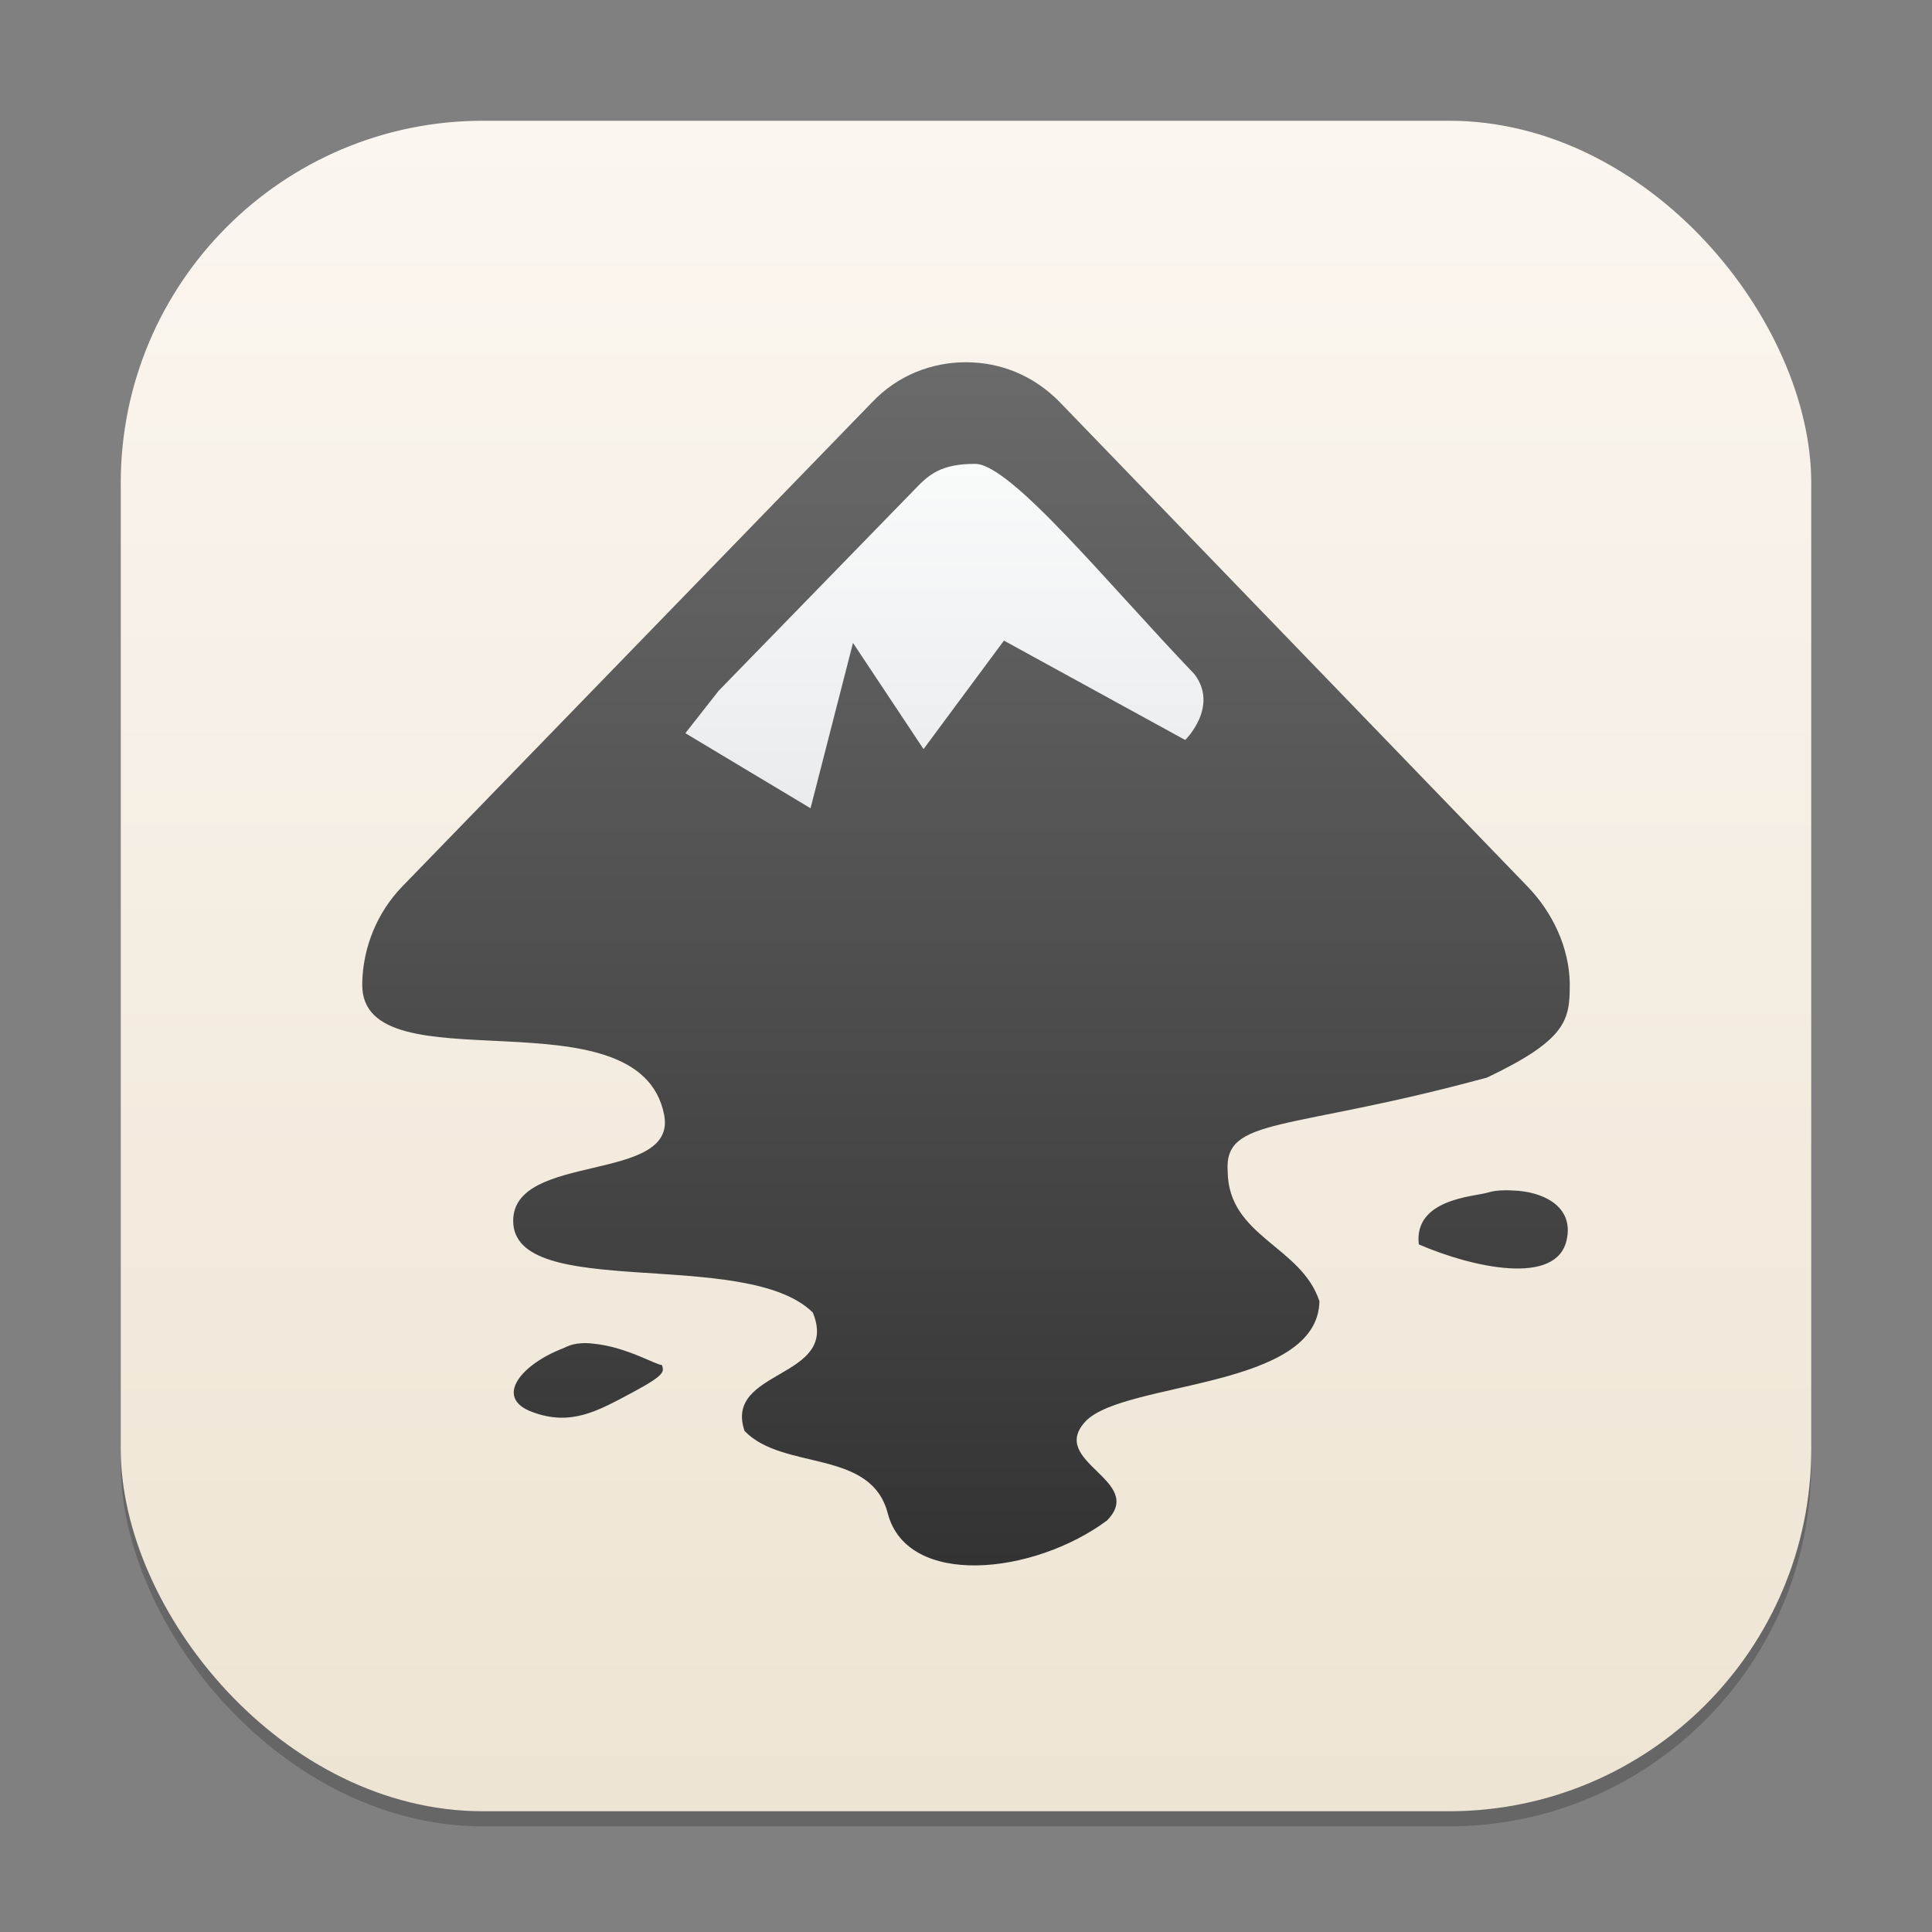 <?xml version="1.0" encoding="UTF-8" standalone="no"?>
<!-- Created with Inkscape (http://www.inkscape.org/) -->

<svg
   width="128"
   height="128"
   viewBox="0 0 128 128"
   version="1.1"
   id="svg1"
   inkscape:version="1.4 (e7c3feb100, 2024-10-09)"
   sodipodi:docname="inkscape.svg"
   xmlns:inkscape="http://www.inkscape.org/namespaces/inkscape"
   xmlns:sodipodi="http://sodipodi.sourceforge.net/DTD/sodipodi-0.dtd"
   xmlns:xlink="http://www.w3.org/1999/xlink"
   xmlns="http://www.w3.org/2000/svg"
   xmlns:svg="http://www.w3.org/2000/svg">
  <rect x="0" y="0" width="128" height="128" fill="#808080" stroke="none"/>
  <sodipodi:namedview
     id="namedview1"
     pagecolor="#ffffff"
     bordercolor="#000000"
     borderopacity="0.25"
     inkscape:showpageshadow="2"
     inkscape:pageopacity="0.0"
     inkscape:pagecheckerboard="0"
     inkscape:deskcolor="#d1d1d1"
     inkscape:document-units="px"
     inkscape:zoom="6.3125"
     inkscape:cx="64.079208"
     inkscape:cy="64"
     inkscape:window-width="1920"
     inkscape:window-height="1011"
     inkscape:window-x="0"
     inkscape:window-y="0"
     inkscape:window-maximized="1"
     inkscape:current-layer="svg1" />
  <defs
     id="defs1">
    <linearGradient
       inkscape:collect="always"
       id="linearGradient6">
      <stop
         style="stop-color:#ede4d3;stop-opacity:1;"
         offset="0"
         id="stop5" />
      <stop
         style="stop-color:#fbf6f0;stop-opacity:1;"
         offset="1"
         id="stop6" />
    </linearGradient>
    <linearGradient
       inkscape:collect="always"
       id="linearGradient1606">
      <stop
         style="stop-color:#eaebed;stop-opacity:1;"
         offset="0"
         id="stop1602" />
      <stop
         style="stop-color:#f9fafa;stop-opacity:1;"
         offset="1"
         id="stop1604" />
    </linearGradient>
    <linearGradient
       inkscape:collect="always"
       xlink:href="#linearGradient6"
       id="linearGradient4"
       x1="16"
       y1="30"
       x2="16"
       y2="2"
       gradientUnits="userSpaceOnUse"
       gradientTransform="scale(4)" />
    <linearGradient
       inkscape:collect="always"
       xlink:href="#linearGradient1768"
       id="linearGradient2"
       x1="26"
       y1="25.928"
       x2="26"
       y2="6"
       gradientUnits="userSpaceOnUse"
       gradientTransform="scale(4)" />
    <linearGradient
       inkscape:collect="always"
       id="linearGradient1768">
      <stop
         style="stop-color:#333333;stop-opacity:1;"
         offset="0"
         id="stop1764" />
      <stop
         style="stop-color:#6a6a6a;stop-opacity:1;"
         offset="1"
         id="stop1766" />
    </linearGradient>
    <linearGradient
       inkscape:collect="always"
       xlink:href="#linearGradient1606"
       id="linearGradient3"
       x1="19.933"
       y1="13.387"
       x2="19.933"
       y2="7.683"
       gradientUnits="userSpaceOnUse"
       gradientTransform="scale(4)" />
  </defs>
  <rect
     style="opacity:0.2;fill:#000000;stroke-width:7"
     id="rect1"
     width="112"
     height="112"
     x="8"
     y="9"
     ry="24" />
  <rect
     style="fill:url(#linearGradient4);stroke-width:4"
     id="rect2"
     width="112"
     height="112"
     x="8"
     y="8"
     ry="24" />
  <path
     id="path335"
     style="fill:url(#linearGradient2);fill-opacity:1;stroke-width:5.025"
     d="m 64,24 c -2.261,0 -4.526,0.855 -6.234,2.664 L 26.664,58.719 C 24.956,60.478 24.05,62.798 24,65.109 v 0.148 c 0,6.884 18.342,0.202 20,8.594 0.905,4.573 -10,2.458 -10,7.031 0,5.377 15.429,1.706 19.852,6.078 1.809,4.422 -5.93,3.723 -4.523,7.844 2.563,2.663 8.387,1.155 9.492,5.477 1.307,4.925 9.649,4.071 14.523,0.453 2.613,-2.663 -3.969,-3.872 -1.406,-6.586 2.613,-2.663 15.376,-2.108 15.477,-7.938 -1.206,-3.668 -6.028,-4.272 -6.078,-8.594 -0.251,-3.668 3.921,-2.608 17.188,-6.227 C 103.8,68.878 104,67.569 104,65.258 v -0.148 c -0.05,-2.311 -1.104,-4.632 -2.812,-6.391 L 70.234,26.664 C 68.476,24.855 66.261,24 64,24 Z m 35.75,54.859 c -0.466,6.4e-5 -0.887,0.052 -1.227,0.164 -0.854,0.251 -4.875,0.407 -4.523,3.422 3.618,1.558 9.144,2.761 9.797,-0.305 0.503,-2.261 -1.653,-3.215 -3.562,-3.266 -0.163,-0.012 -0.329,-0.016 -0.484,-0.016 z m -60.977,10.125 c -0.184,5.96e-4 -0.364,0.014 -0.547,0.039 -0.352,0.05 -0.613,0.153 -0.914,0.305 -2.764,1.055 -4.617,3.264 -2.055,4.219 2.563,0.955 4.317,-0.051 6.578,-1.258 2.261,-1.206 2.166,-1.407 2.016,-1.859 -0.301,0.05 -2.363,-1.205 -4.523,-1.406 -0.183,-0.026 -0.37,-0.038 -0.555,-0.039 z" />
  <path
     d="m 64.603,30.732 c 2.362,0 8.794,7.944 14.523,13.924 1.658,2.161 -0.603,4.371 -0.603,4.371 L 66.513,42.442 l -5.326,7.188 -4.674,-7.036 -2.813,10.955 -8.294,-4.974 2.214,-2.817 12.964,-13.316 c 0.955,-1.005 1.758,-1.71 4.019,-1.71 z"
     style="fill:url(#linearGradient3);fill-opacity:1;stroke-width:5.025"
     id="path1" />
</svg>

